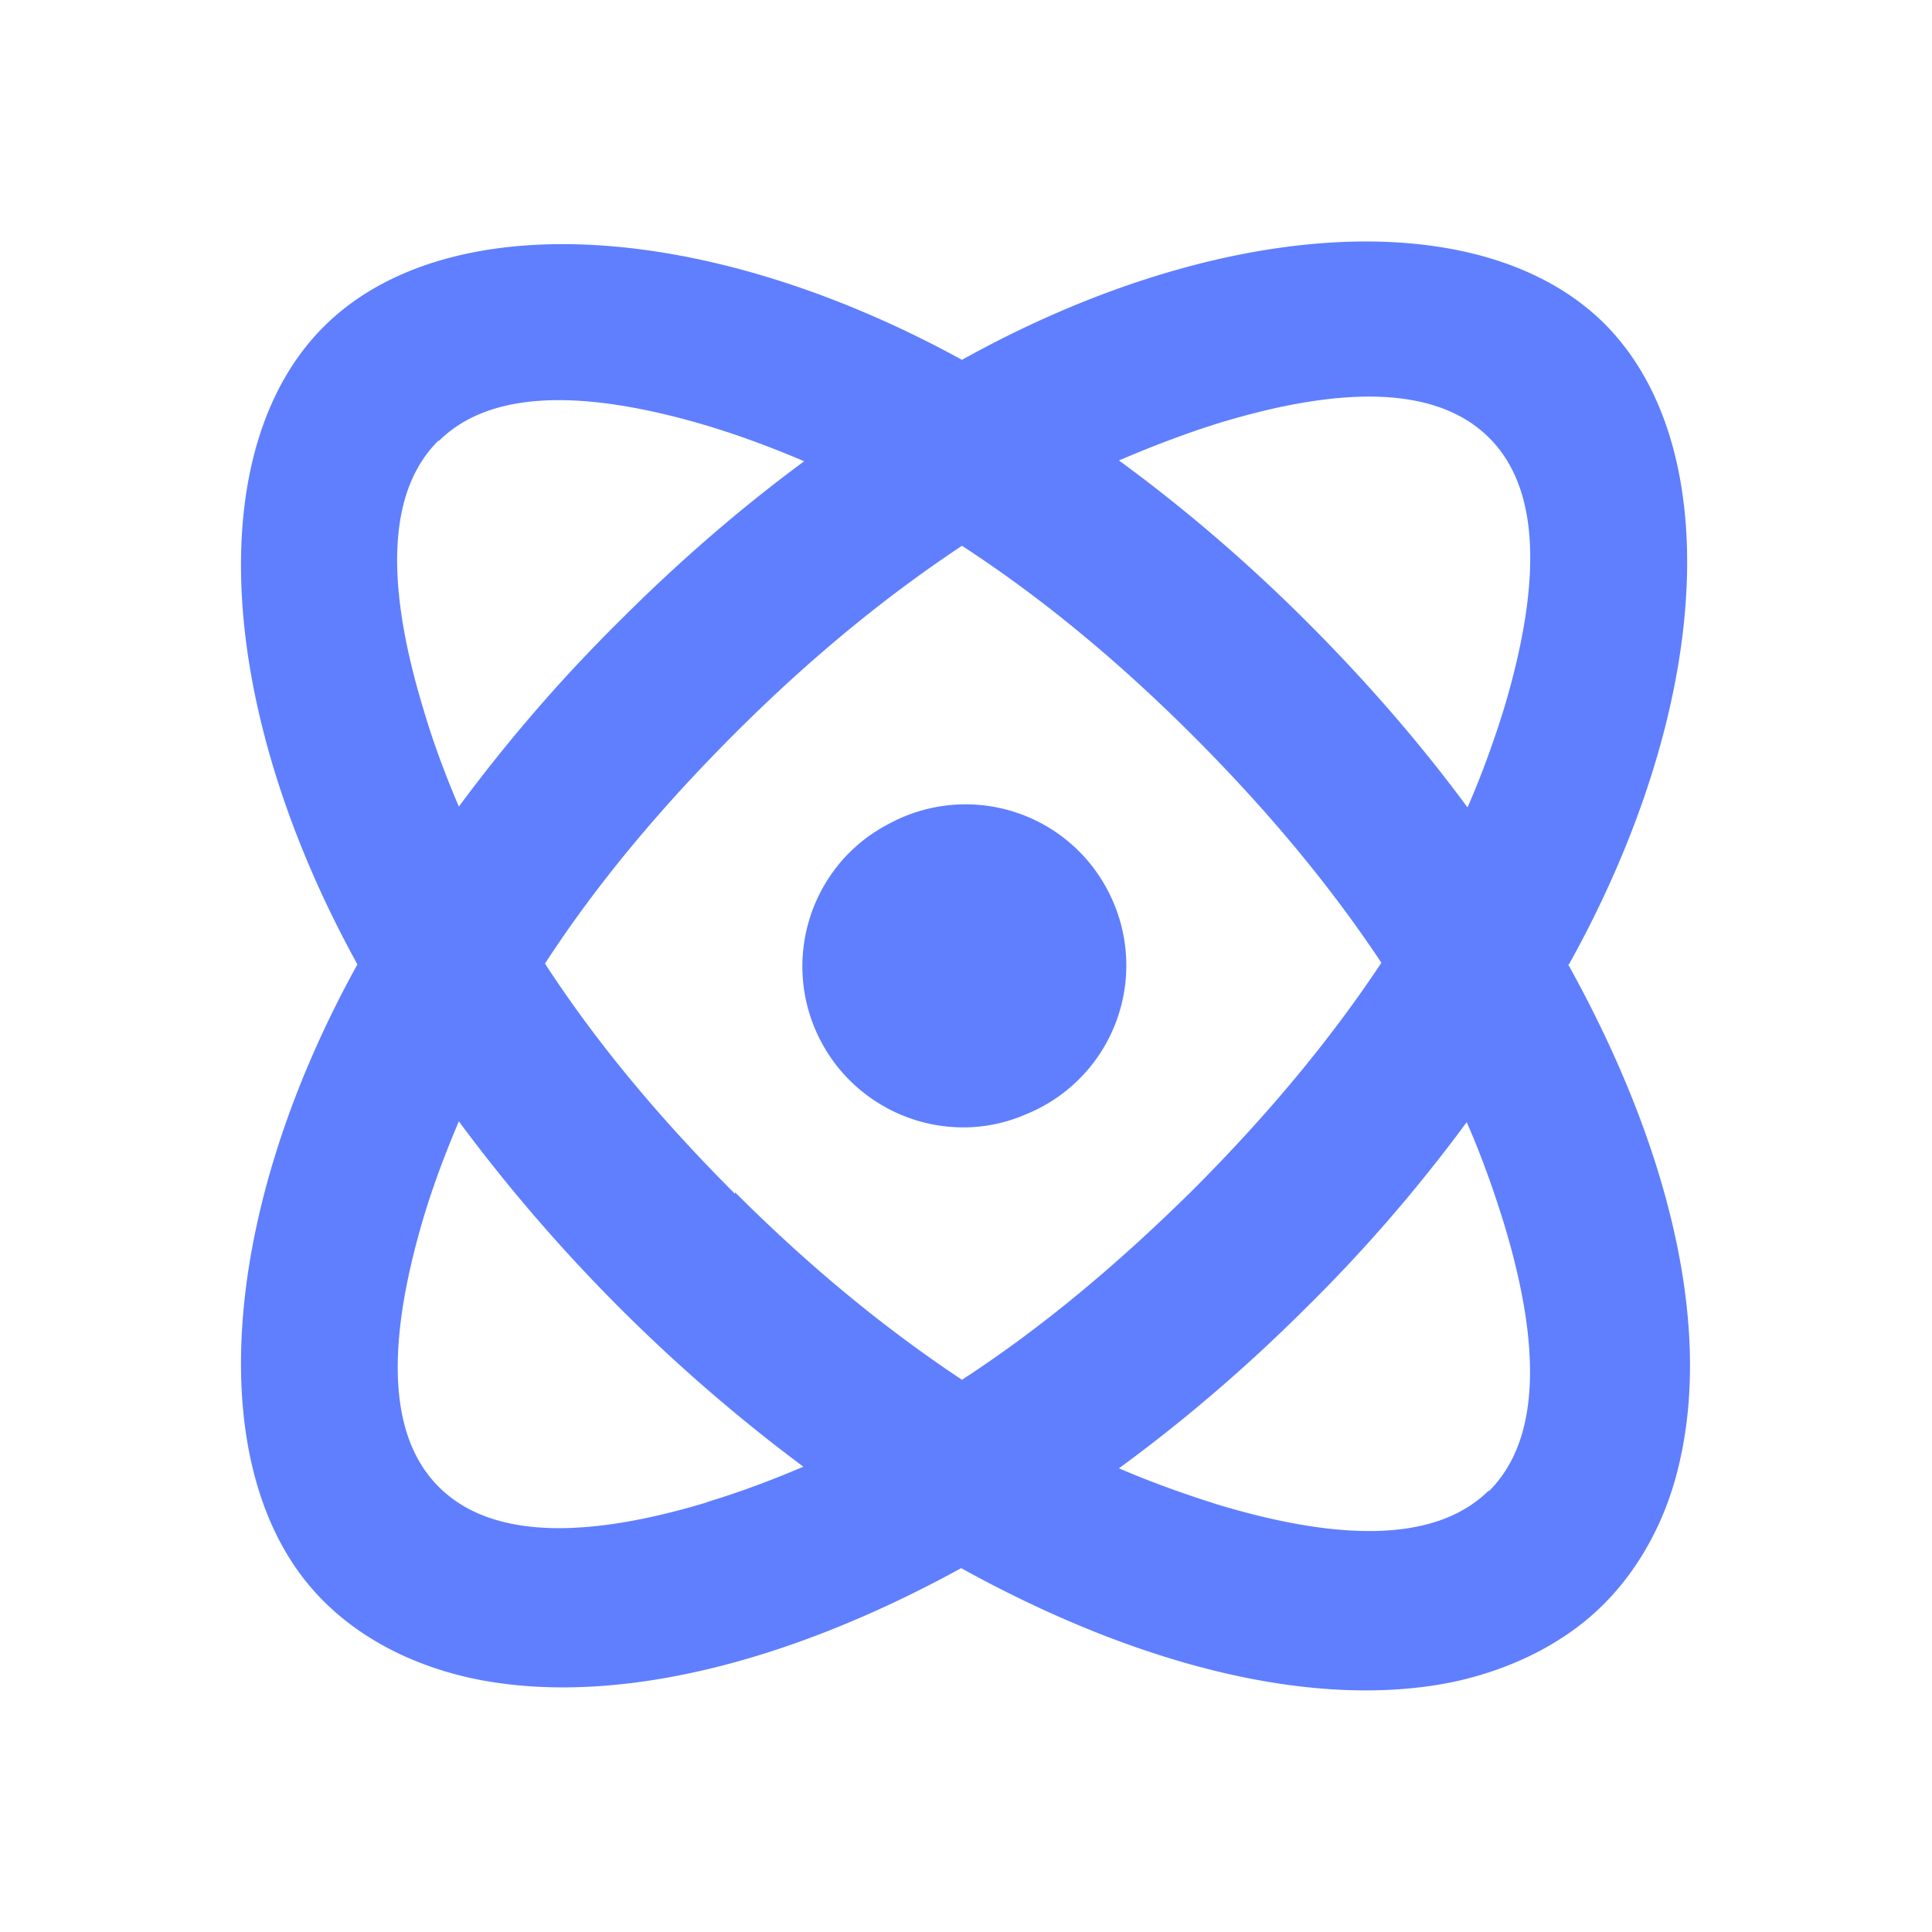 <?xml version="1.0" standalone="no"?><!DOCTYPE svg PUBLIC "-//W3C//DTD SVG 1.1//EN" "http://www.w3.org/Graphics/SVG/1.1/DTD/svg11.dtd"><svg t="1743407427698" class="icon" viewBox="0 0 1024 1024" version="1.1" xmlns="http://www.w3.org/2000/svg" p-id="2628" width="32" height="32" xmlns:xlink="http://www.w3.org/1999/xlink"><path d="M433.493 548.693c19.627 41.387 68.693 60.16 110.507 41.813a85.12 85.12 0 0 0 44.8-115.2 85.035 85.035 0 0 0-117.333-38.827c-40.96 20.907-57.6 70.827-37.973 112.213z" p-id="2629" fill="#5F7FFE"></path><path d="M831.573 511.147c75.947-136.533 83.627-274.773 18.773-339.627-64.853-64.427-203.947-56.747-340.48 19.2-136.107-74.667-273.92-81.92-338.347-17.493-64.427 64.427-57.173 201.813 17.92 337.92-75.093 135.68-82.347 273.493-17.92 337.493 20.053 20.053 47.36 34.133 78.933 40.96 70.827 14.933 162.56-5.547 258.987-58.453 97.28 53.76 190.293 75.093 261.547 60.16 31.147-6.827 58.88-20.907 78.933-40.96 20.053-20.053 34.56-47.36 40.96-78.507 15.36-71.253-5.973-163.84-59.733-260.693h0.427zM232.533 233.813c26.027-26.027 73.813-28.587 142.507-8.107 17.067 5.12 34.133 11.52 51.2 18.773-34.133 25.173-66.56 53.333-97.28 84.053-31.573 31.147-60.16 64.427-85.76 98.987-7.253-17.067-13.653-34.133-18.773-51.627-20.907-68.693-18.347-116.48 8.107-142.507v0.427z m142.507 562.347c-69.12 20.907-116.48 17.92-142.507-8.107-26.027-26.027-28.587-73.387-8.107-142.507 5.12-17.067 11.52-34.133 18.773-51.2a886.613 886.613 0 0 0 182.613 183.04c-17.067 7.253-34.133 13.653-51.2 18.773h0.427z m14.507-163.413c-40.107-40.107-73.813-80.64-100.693-122.027 26.88-41.387 60.587-81.92 100.693-122.027 39.68-39.68 79.787-72.533 120.32-99.413 41.387 26.88 82.347 60.587 122.453 100.693 39.68 39.68 72.96 79.787 99.84 120.32-26.88 40.533-60.16 80.64-99.84 120.32-40.533 40.107-81.067 73.813-122.453 100.693-40.533-26.88-80.64-59.733-120.32-99.413v0.853z m399.787 157.013c-26.027 26.027-73.813 28.587-142.507 8.107-17.92-5.547-35.84-11.947-53.76-19.627 34.987-25.6 68.267-54.187 99.84-85.76 31.147-30.72 59.307-63.573 84.48-97.707 7.68 17.493 14.08 35.413 19.627 53.333 20.907 68.693 18.347 116.48-8.107 142.507l0.427-0.853z m8.107-415.147c-5.547 17.92-11.947 35.84-19.627 53.333-25.173-34.133-53.76-66.987-84.907-98.133-31.573-31.573-64.853-60.16-99.84-85.76 17.92-7.68 35.84-14.507 53.76-20.053 69.12-20.907 116.48-17.92 142.507 8.107 26.027 26.027 28.587 73.387 8.107 142.507z" p-id="2630" fill="#5F7FFE"></path></svg>